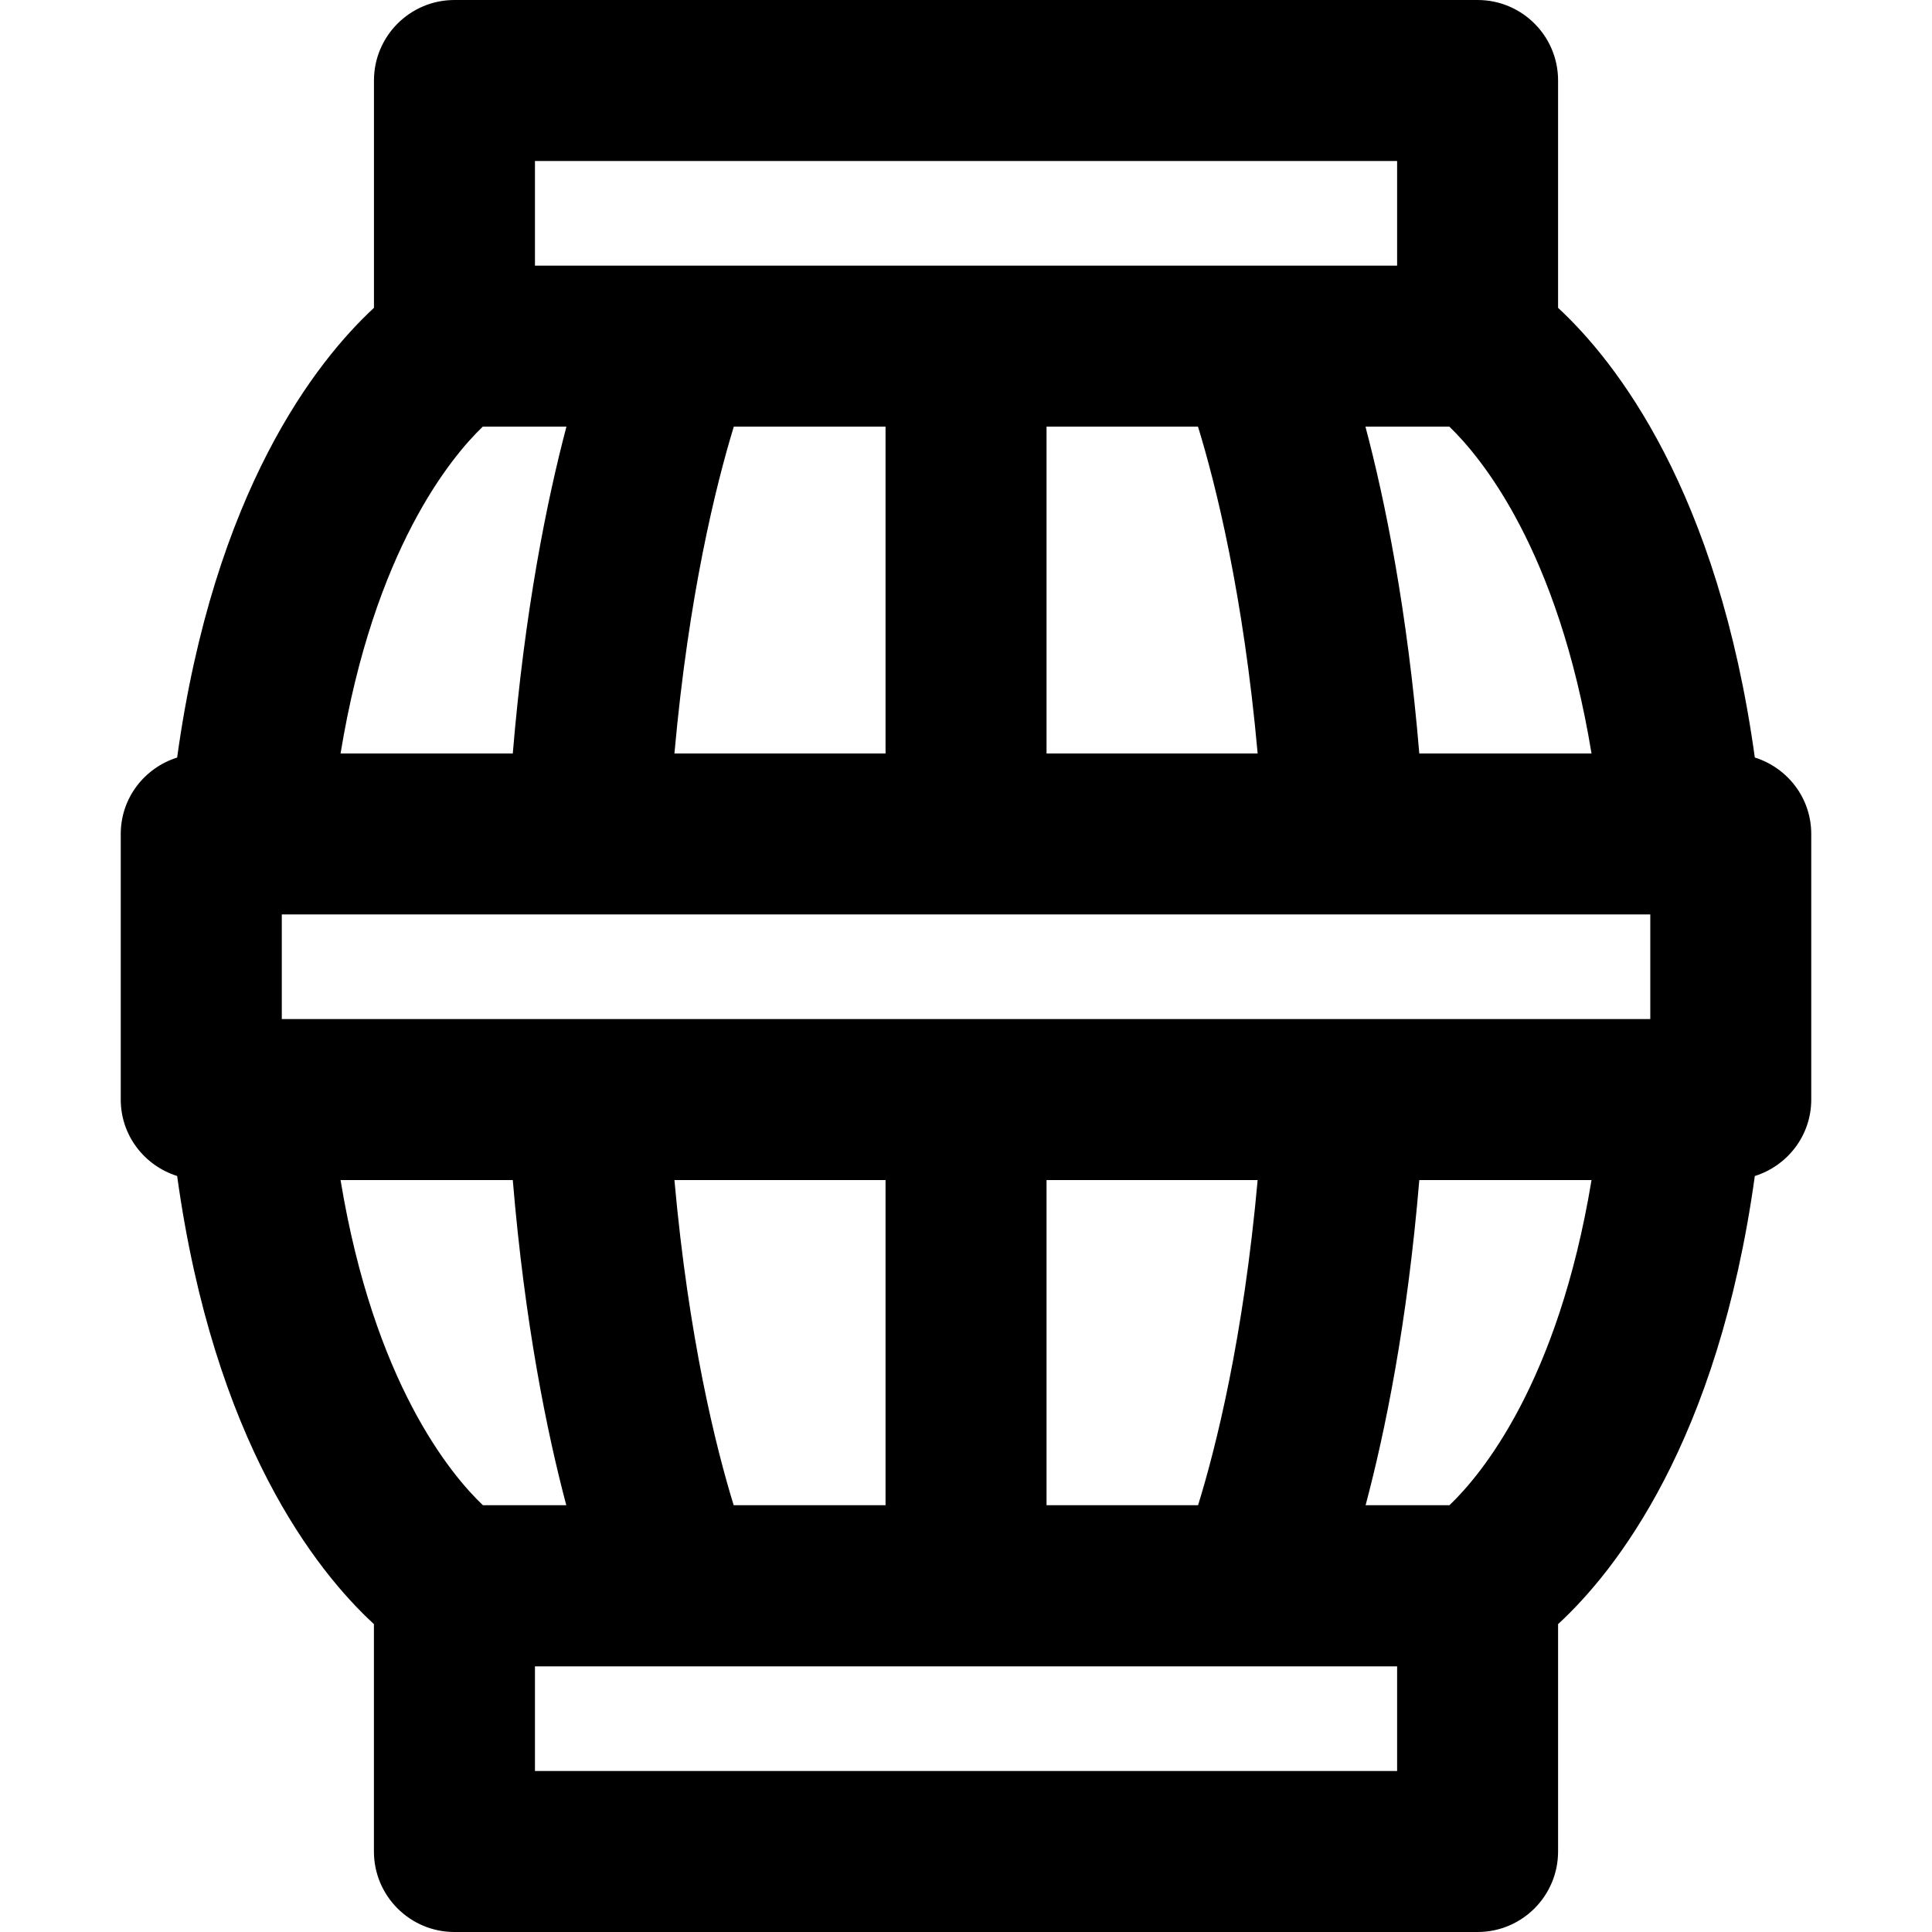 <?xml version="1.0" encoding="iso-8859-1"?>
<!-- Generator: Adobe Illustrator 19.0.0, SVG Export Plug-In . SVG Version: 6.00 Build 0)  -->
<svg version="1.1" id="Capa_1" xmlns="http://www.w3.org/2000/svg" xmlns:xlink="http://www.w3.org/1999/xlink" x="0px" y="0px"
	 viewBox="0 0 384 384" style="enable-background:new 0 0 384 384;" xml:space="preserve">
<g>
	<g>
		<path d="M348.784,150.56c-7.336-53.072-27.68-78.792-39.104-89.376V16c0.008-8.832-7.16-16-15.992-16H90.328
			c-8.832,0-16,7.168-16,16v45.184c-11.424,10.584-31.776,36.304-39.12,89.384C28.728,152.616,24,158.6,24,165.752v52.8
			c0,7.152,4.728,13.144,11.208,15.184c7.336,52.904,27.664,78.52,39.112,89.072V368c0,8.832,7.168,16,16,16h203.36
			c8.832,0,16-7.168,16-16v-45.192c11.448-10.552,31.776-36.168,39.104-89.064c6.48-2.04,11.216-8.032,11.216-15.192v-52.8
			C360,158.592,355.264,152.608,348.784,150.56z M316.328,149.76h-34.232c-2.384-28.584-6.816-50.328-10.704-64.96h16.68
			C294.328,90.816,309.664,109.232,316.328,149.76z M106.328,32h171.36v20.8h-171.36V32z M249.968,149.76h-41.96V84.8h30.104
			C241.664,96.352,247.136,118.24,249.968,149.76z M176.008,84.8v64.96h-41.96c2.824-31.528,8.272-53.416,11.8-64.96H176.008z
			 M95.952,84.8h16.632c-3.864,14.632-8.28,36.368-10.664,64.96H67.688C74.352,109.176,89.704,90.8,95.952,84.8z M67.688,234.552
			h34.232c2.376,28.448,6.768,50.048,10.632,64.616H95.976C89.552,293.056,74.336,274.776,67.688,234.552z M277.688,352h-171.36
			v-20.8h171.36V352z M134.048,234.552h41.96v64.616h-30.184C142.288,287.688,136.864,265.952,134.048,234.552z M208.008,299.168
			v-64.616h41.96c-2.832,31.4-8.288,53.144-11.84,64.616H208.008z M288.096,299.168h-16.672c3.88-14.568,8.296-36.176,10.672-64.616
			h34.232C309.648,274.976,294.32,293.232,288.096,299.168z M328.008,202.552h-272v-20.8h272V202.552z"/>
	</g>
</g>
<g>
</g>
<g>
</g>
<g>
</g>
<g>
</g>
<g>
</g>
<g>
</g>
<g>
</g>
<g>
</g>
<g>
</g>
<g>
</g>
<g>
</g>
<g>
</g>
<g>
</g>
<g>
</g>
<g>
</g>
</svg>
